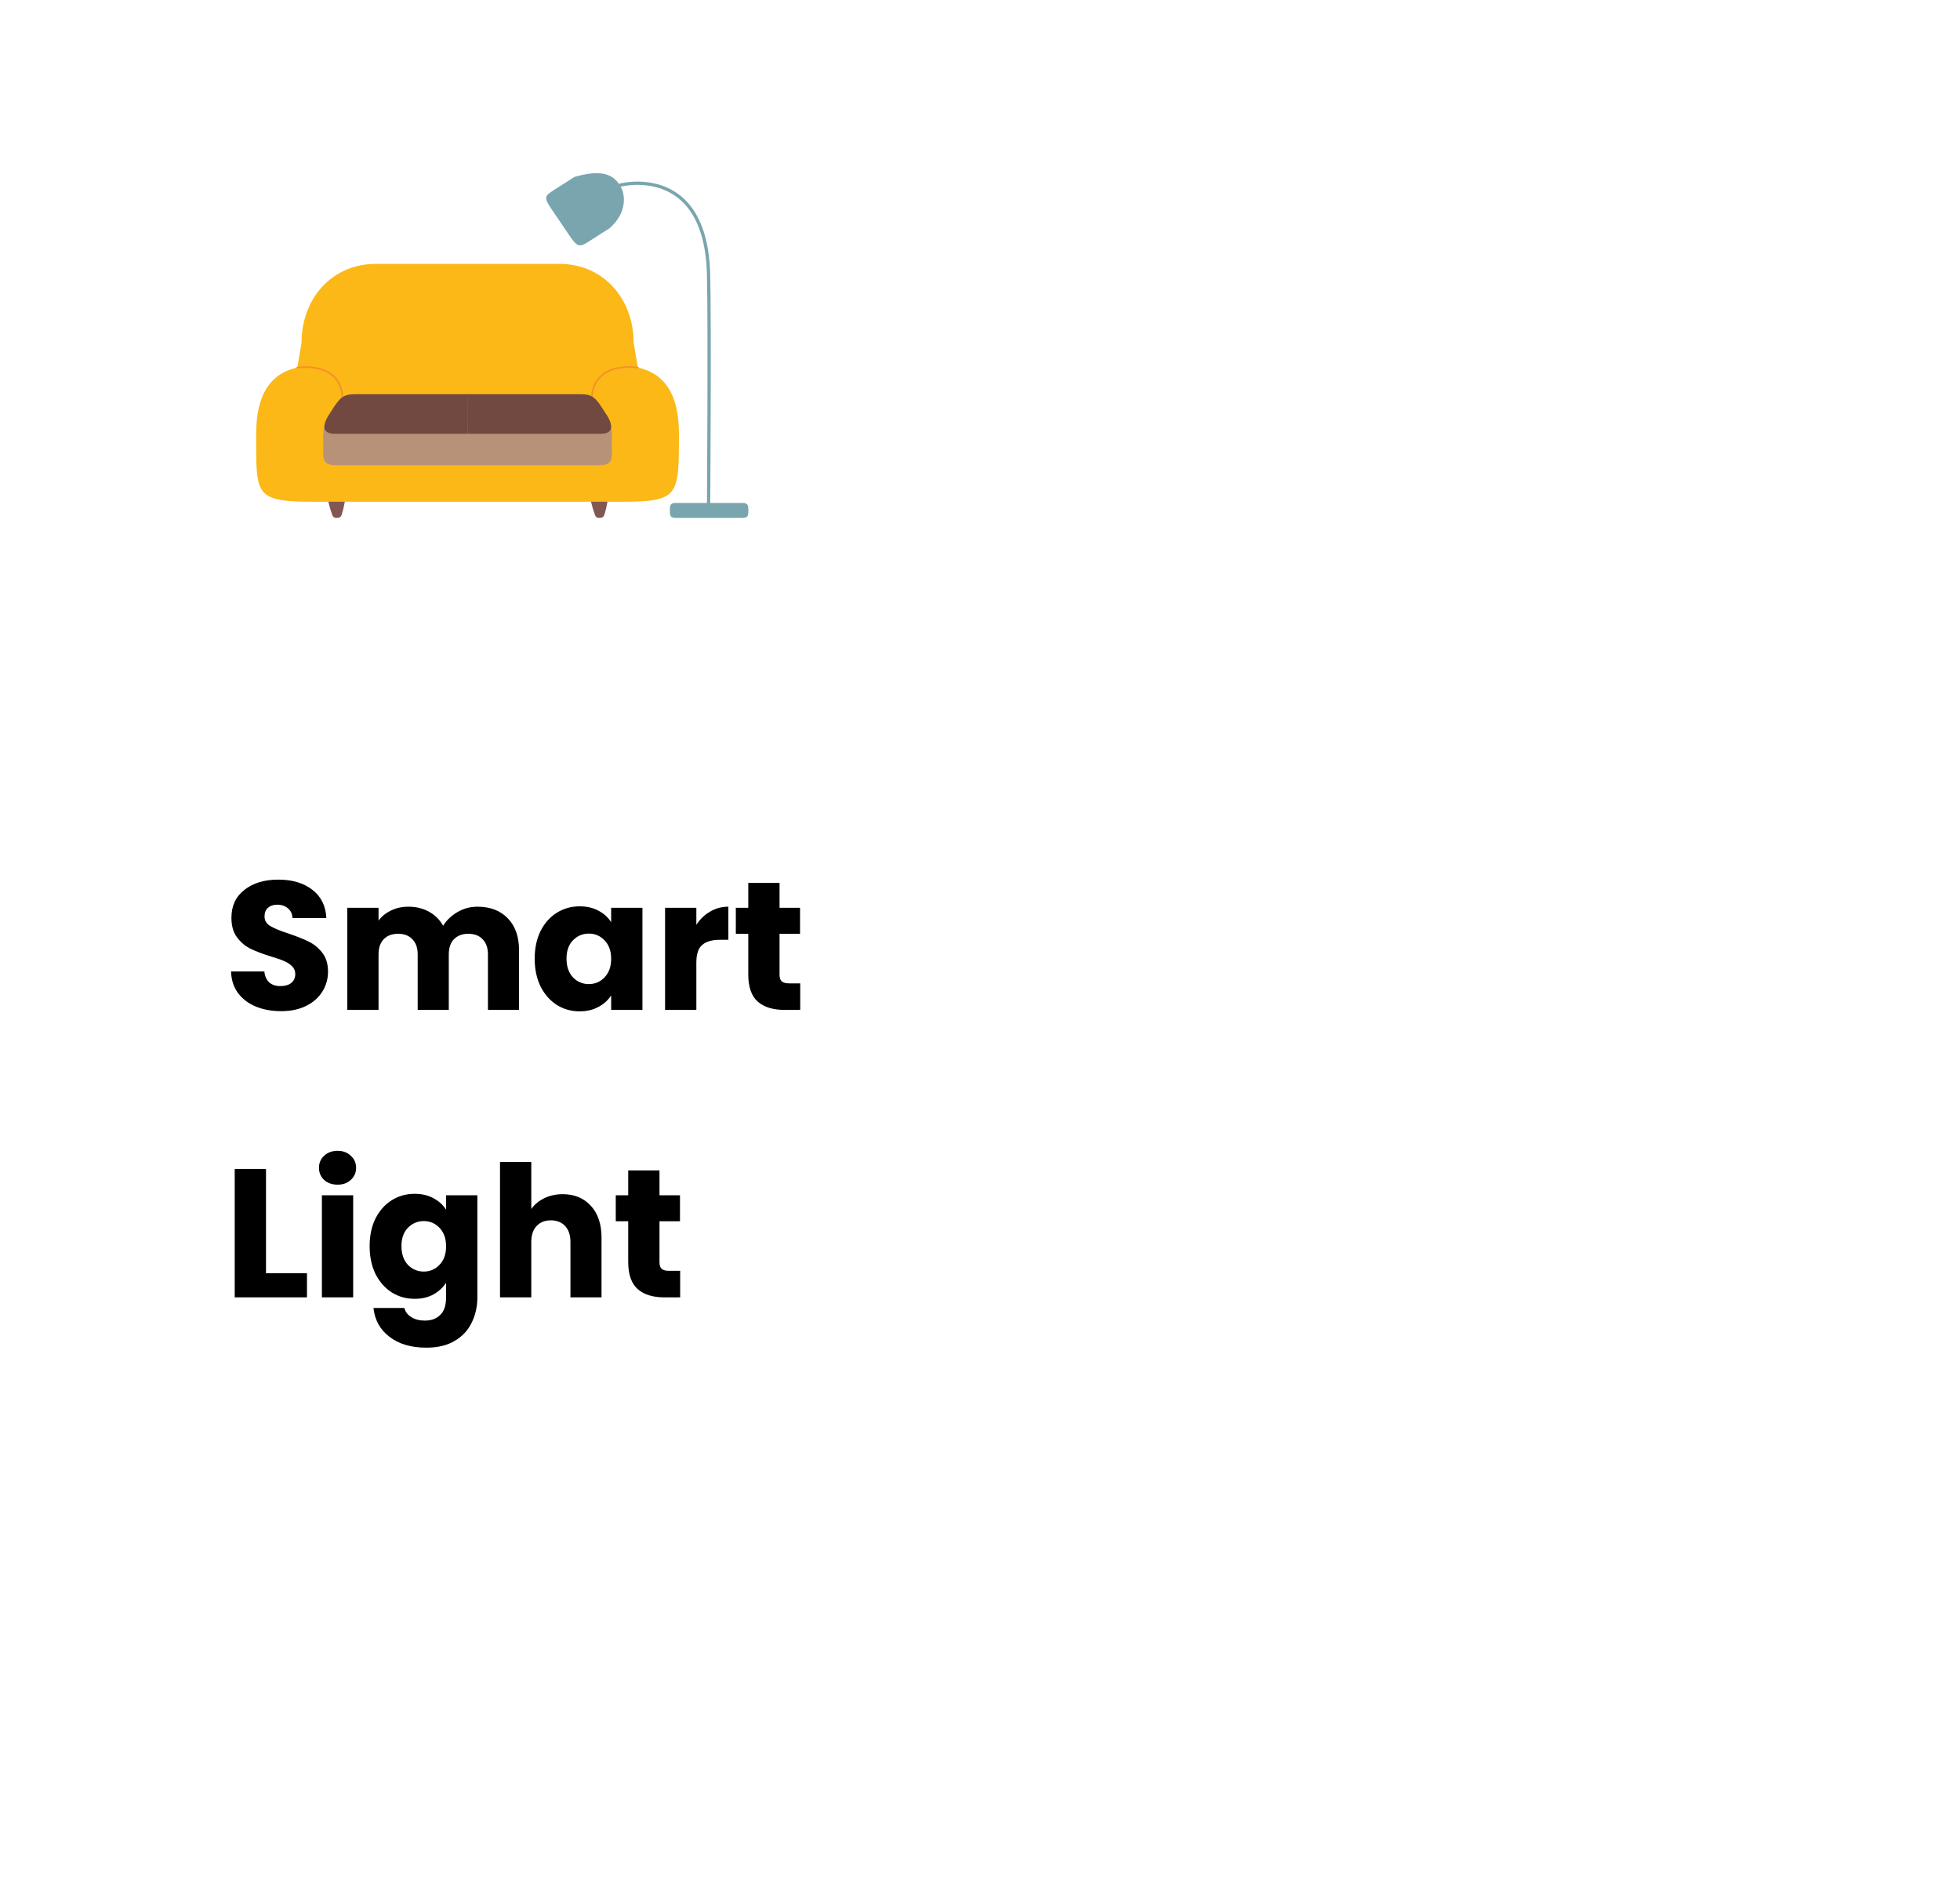 <svg width="150" height="145" viewBox="0 0 150 145" fill="none" xmlns="http://www.w3.org/2000/svg">
<g filter="url(#filter0_d)">
<rect x="4.539" y="0.066" width="140.629" height="136.636" rx="20" fill="white"/>
</g>
<path d="M21.519 77.382C20.8 77.382 20.156 77.265 19.587 77.032C19.017 76.799 18.56 76.453 18.215 75.996C17.879 75.539 17.701 74.988 17.683 74.344H20.231C20.268 74.708 20.394 74.988 20.609 75.184C20.823 75.371 21.103 75.464 21.449 75.464C21.803 75.464 22.083 75.385 22.289 75.226C22.494 75.058 22.597 74.829 22.597 74.54C22.597 74.297 22.513 74.097 22.345 73.938C22.186 73.779 21.985 73.649 21.743 73.546C21.509 73.443 21.173 73.327 20.735 73.196C20.1 73 19.582 72.804 19.181 72.608C18.779 72.412 18.434 72.123 18.145 71.74C17.855 71.357 17.711 70.858 17.711 70.242C17.711 69.327 18.042 68.613 18.705 68.1C19.367 67.577 20.231 67.316 21.295 67.316C22.377 67.316 23.25 67.577 23.913 68.1C24.575 68.613 24.93 69.332 24.977 70.256H22.387C22.368 69.939 22.251 69.691 22.037 69.514C21.822 69.327 21.547 69.234 21.211 69.234C20.921 69.234 20.688 69.313 20.511 69.472C20.333 69.621 20.245 69.841 20.245 70.13C20.245 70.447 20.394 70.695 20.693 70.872C20.991 71.049 21.458 71.241 22.093 71.446C22.727 71.661 23.241 71.866 23.633 72.062C24.034 72.258 24.379 72.543 24.669 72.916C24.958 73.289 25.103 73.77 25.103 74.358C25.103 74.918 24.958 75.427 24.669 75.884C24.389 76.341 23.978 76.705 23.437 76.976C22.895 77.247 22.256 77.382 21.519 77.382ZM36.544 69.388C37.515 69.388 38.285 69.682 38.854 70.27C39.433 70.858 39.722 71.675 39.722 72.72V77.284H37.342V73.042C37.342 72.538 37.207 72.151 36.936 71.88C36.675 71.6 36.311 71.46 35.844 71.46C35.377 71.46 35.009 71.6 34.738 71.88C34.477 72.151 34.346 72.538 34.346 73.042V77.284H31.966V73.042C31.966 72.538 31.831 72.151 31.56 71.88C31.299 71.6 30.935 71.46 30.468 71.46C30.001 71.46 29.633 71.6 29.362 71.88C29.101 72.151 28.97 72.538 28.97 73.042V77.284H26.576V69.472H28.97V70.452C29.213 70.125 29.53 69.869 29.922 69.682C30.314 69.486 30.757 69.388 31.252 69.388C31.84 69.388 32.363 69.514 32.82 69.766C33.287 70.018 33.651 70.377 33.912 70.844C34.183 70.415 34.551 70.065 35.018 69.794C35.485 69.523 35.993 69.388 36.544 69.388ZM40.92 73.364C40.92 72.561 41.07 71.857 41.368 71.25C41.676 70.643 42.092 70.177 42.614 69.85C43.137 69.523 43.72 69.36 44.364 69.36C44.915 69.36 45.396 69.472 45.806 69.696C46.226 69.92 46.548 70.214 46.772 70.578V69.472H49.166V77.284H46.772V76.178C46.539 76.542 46.212 76.836 45.792 77.06C45.382 77.284 44.901 77.396 44.35 77.396C43.716 77.396 43.137 77.233 42.614 76.906C42.092 76.57 41.676 76.099 41.368 75.492C41.07 74.876 40.92 74.167 40.92 73.364ZM46.772 73.378C46.772 72.781 46.604 72.309 46.268 71.964C45.942 71.619 45.54 71.446 45.064 71.446C44.588 71.446 44.182 71.619 43.846 71.964C43.52 72.3 43.356 72.767 43.356 73.364C43.356 73.961 43.52 74.437 43.846 74.792C44.182 75.137 44.588 75.31 45.064 75.31C45.54 75.31 45.942 75.137 46.268 74.792C46.604 74.447 46.772 73.975 46.772 73.378ZM53.292 70.774C53.572 70.345 53.922 70.009 54.342 69.766C54.762 69.514 55.229 69.388 55.742 69.388V71.922H55.084C54.487 71.922 54.039 72.053 53.74 72.314C53.442 72.566 53.292 73.014 53.292 73.658V77.284H50.898V69.472H53.292V70.774ZM61.241 75.254V77.284H60.023C59.155 77.284 58.478 77.074 57.993 76.654C57.507 76.225 57.265 75.529 57.265 74.568V71.46H56.313V69.472H57.265V67.568H59.659V69.472H61.227V71.46H59.659V74.596C59.659 74.829 59.715 74.997 59.827 75.1C59.939 75.203 60.125 75.254 60.387 75.254H61.241ZM20.357 97.436H23.493V99.284H17.963V89.456H20.357V97.436ZM25.839 90.66C25.419 90.66 25.073 90.539 24.803 90.296C24.541 90.044 24.411 89.736 24.411 89.372C24.411 88.999 24.541 88.691 24.803 88.448C25.073 88.196 25.419 88.07 25.839 88.07C26.249 88.07 26.585 88.196 26.847 88.448C27.117 88.691 27.253 88.999 27.253 89.372C27.253 89.736 27.117 90.044 26.847 90.296C26.585 90.539 26.249 90.66 25.839 90.66ZM27.029 91.472V99.284H24.635V91.472H27.029ZM31.732 91.36C32.282 91.36 32.763 91.472 33.173 91.696C33.593 91.92 33.916 92.214 34.139 92.578V91.472H36.533V99.27C36.533 99.989 36.389 100.637 36.099 101.216C35.819 101.804 35.386 102.271 34.797 102.616C34.219 102.961 33.495 103.134 32.627 103.134C31.47 103.134 30.532 102.859 29.814 102.308C29.095 101.767 28.684 101.029 28.581 100.096H30.948C31.022 100.395 31.2 100.628 31.48 100.796C31.759 100.973 32.105 101.062 32.516 101.062C33.01 101.062 33.402 100.917 33.691 100.628C33.99 100.348 34.139 99.895 34.139 99.27V98.164C33.906 98.528 33.584 98.827 33.173 99.06C32.763 99.284 32.282 99.396 31.732 99.396C31.087 99.396 30.504 99.233 29.982 98.906C29.459 98.57 29.044 98.099 28.735 97.492C28.437 96.876 28.288 96.167 28.288 95.364C28.288 94.561 28.437 93.857 28.735 93.25C29.044 92.643 29.459 92.177 29.982 91.85C30.504 91.523 31.087 91.36 31.732 91.36ZM34.139 95.378C34.139 94.781 33.971 94.309 33.636 93.964C33.309 93.619 32.907 93.446 32.431 93.446C31.956 93.446 31.549 93.619 31.213 93.964C30.887 94.3 30.724 94.767 30.724 95.364C30.724 95.961 30.887 96.437 31.213 96.792C31.549 97.137 31.956 97.31 32.431 97.31C32.907 97.31 33.309 97.137 33.636 96.792C33.971 96.447 34.139 95.975 34.139 95.378ZM43.068 91.388C43.964 91.388 44.682 91.687 45.224 92.284C45.765 92.872 46.035 93.684 46.035 94.72V99.284H43.656V95.042C43.656 94.519 43.52 94.113 43.249 93.824C42.979 93.535 42.615 93.39 42.157 93.39C41.7 93.39 41.336 93.535 41.066 93.824C40.795 94.113 40.66 94.519 40.66 95.042V99.284H38.266V88.924H40.66V92.522C40.902 92.177 41.233 91.901 41.654 91.696C42.074 91.491 42.545 91.388 43.068 91.388ZM52.053 97.254V99.284H50.835C49.967 99.284 49.29 99.074 48.805 98.654C48.32 98.225 48.077 97.529 48.077 96.568V93.46H47.125V91.472H48.077V89.568H50.471V91.472H52.039V93.46H50.471V96.596C50.471 96.829 50.527 96.997 50.639 97.1C50.751 97.203 50.938 97.254 51.199 97.254H52.053Z" fill="black"/>
<g clip-path="url(#clip0)">
<path d="M57.272 39.064C57.272 39.378 57.272 39.636 56.86 39.636H51.677C51.265 39.636 51.265 39.381 51.265 39.064C51.265 38.749 51.265 38.492 51.677 38.492H56.86C57.272 38.495 57.272 38.749 57.272 39.064Z" fill="#79A5AF"/>
<path d="M26.284 38.907C26.116 39.49 26.157 39.636 25.742 39.636C25.407 39.636 25.439 39.367 25.262 38.907L24.992 37.889C24.992 37.485 25.327 37.16 25.742 37.16C26.157 37.16 26.493 37.485 26.493 37.889L26.284 38.907Z" fill="#825751"/>
<path d="M46.386 38.907C46.218 39.49 46.263 39.636 45.848 39.636C45.512 39.636 45.544 39.367 45.368 38.907L45.097 37.889C45.097 37.485 45.433 37.16 45.848 37.16C46.263 37.16 46.598 37.485 46.598 37.889L46.386 38.907Z" fill="#825751"/>
<path d="M49.008 29.262C49.008 32.602 46.221 35.309 42.784 35.309H28.782C25.345 35.309 22.558 32.602 22.558 29.262L23.076 26.24C23.076 22.9 25.345 20.192 28.782 20.192H42.787C46.224 20.192 48.493 22.9 48.493 26.24L49.008 29.262V29.262Z" fill="#FBB817"/>
<path d="M51.96 33.199C51.96 37.997 51.963 38.395 47.516 38.395H24.05C19.43 38.395 19.606 37.911 19.606 33.199C19.606 30.329 20.589 28.001 24.05 28.001H47.516C50.977 28.001 51.96 30.329 51.96 33.199V33.199Z" fill="#FBB817"/>
<path d="M22.752 28.133C22.752 28.133 26.027 27.587 26.21 30.394" stroke="#F69028" stroke-width="0.125" stroke-linecap="round"/>
<path d="M48.814 28.13C48.814 28.13 45.474 27.584 45.291 30.392" stroke="#F69028" stroke-width="0.125" stroke-linecap="round"/>
<path d="M46.819 34.086C46.819 34.923 47.022 35.601 45.871 35.601H25.695C24.544 35.601 24.747 34.923 24.747 34.086C24.747 33.248 24.544 32.067 25.695 32.067H45.871C47.022 32.064 46.819 33.248 46.819 34.086Z" fill="#B89278"/>
<path d="M35.801 33.199H25.639C24.056 33.199 25.265 31.604 25.265 31.604C26.01 30.409 26.228 30.169 27.196 30.169H35.812" fill="#724941"/>
<path d="M35.795 33.199H45.957C47.54 33.199 46.33 31.604 46.33 31.604C45.586 30.409 45.368 30.169 44.4 30.169H35.783" fill="#724941"/>
<path d="M47.422 14.156C47.975 14.977 47.896 16.41 46.627 17.482L44.959 18.546C44.15 19.06 44.088 18.78 42.908 17.033C41.684 15.217 41.463 15.134 42.298 14.603L43.967 13.539C45.821 13.01 46.825 13.213 47.422 14.156V14.156Z" fill="#79A5AF"/>
<path d="M47.446 14.171C47.446 14.171 53.999 12.424 54.226 20.97C54.326 24.882 54.226 39.064 54.226 39.064" stroke="#79A5AF" stroke-width="0.25" stroke-linecap="round"/>
</g>
<defs>
<filter id="filter0_d" x="0.539" y="0.066" width="148.629" height="144.636" filterUnits="userSpaceOnUse" color-interpolation-filters="sRGB">
<feFlood flood-opacity="0" result="BackgroundImageFix"/>
<feColorMatrix in="SourceAlpha" type="matrix" values="0 0 0 0 0 0 0 0 0 0 0 0 0 0 0 0 0 0 127 0"/>
<feOffset dy="4"/>
<feGaussianBlur stdDeviation="2"/>
<feColorMatrix type="matrix" values="0 0 0 0 0 0 0 0 0 0 0 0 0 0 0 0 0 0 0.25 0"/>
<feBlend mode="normal" in2="BackgroundImageFix" result="effect1_dropShadow"/>
<feBlend mode="normal" in="SourceGraphic" in2="effect1_dropShadow" result="shape"/>
</filter>
<clipPath id="clip0">
<rect width="37.669" height="36.599" fill="white" transform="translate(19.606 7.386)"/>
</clipPath>
</defs>
</svg>
